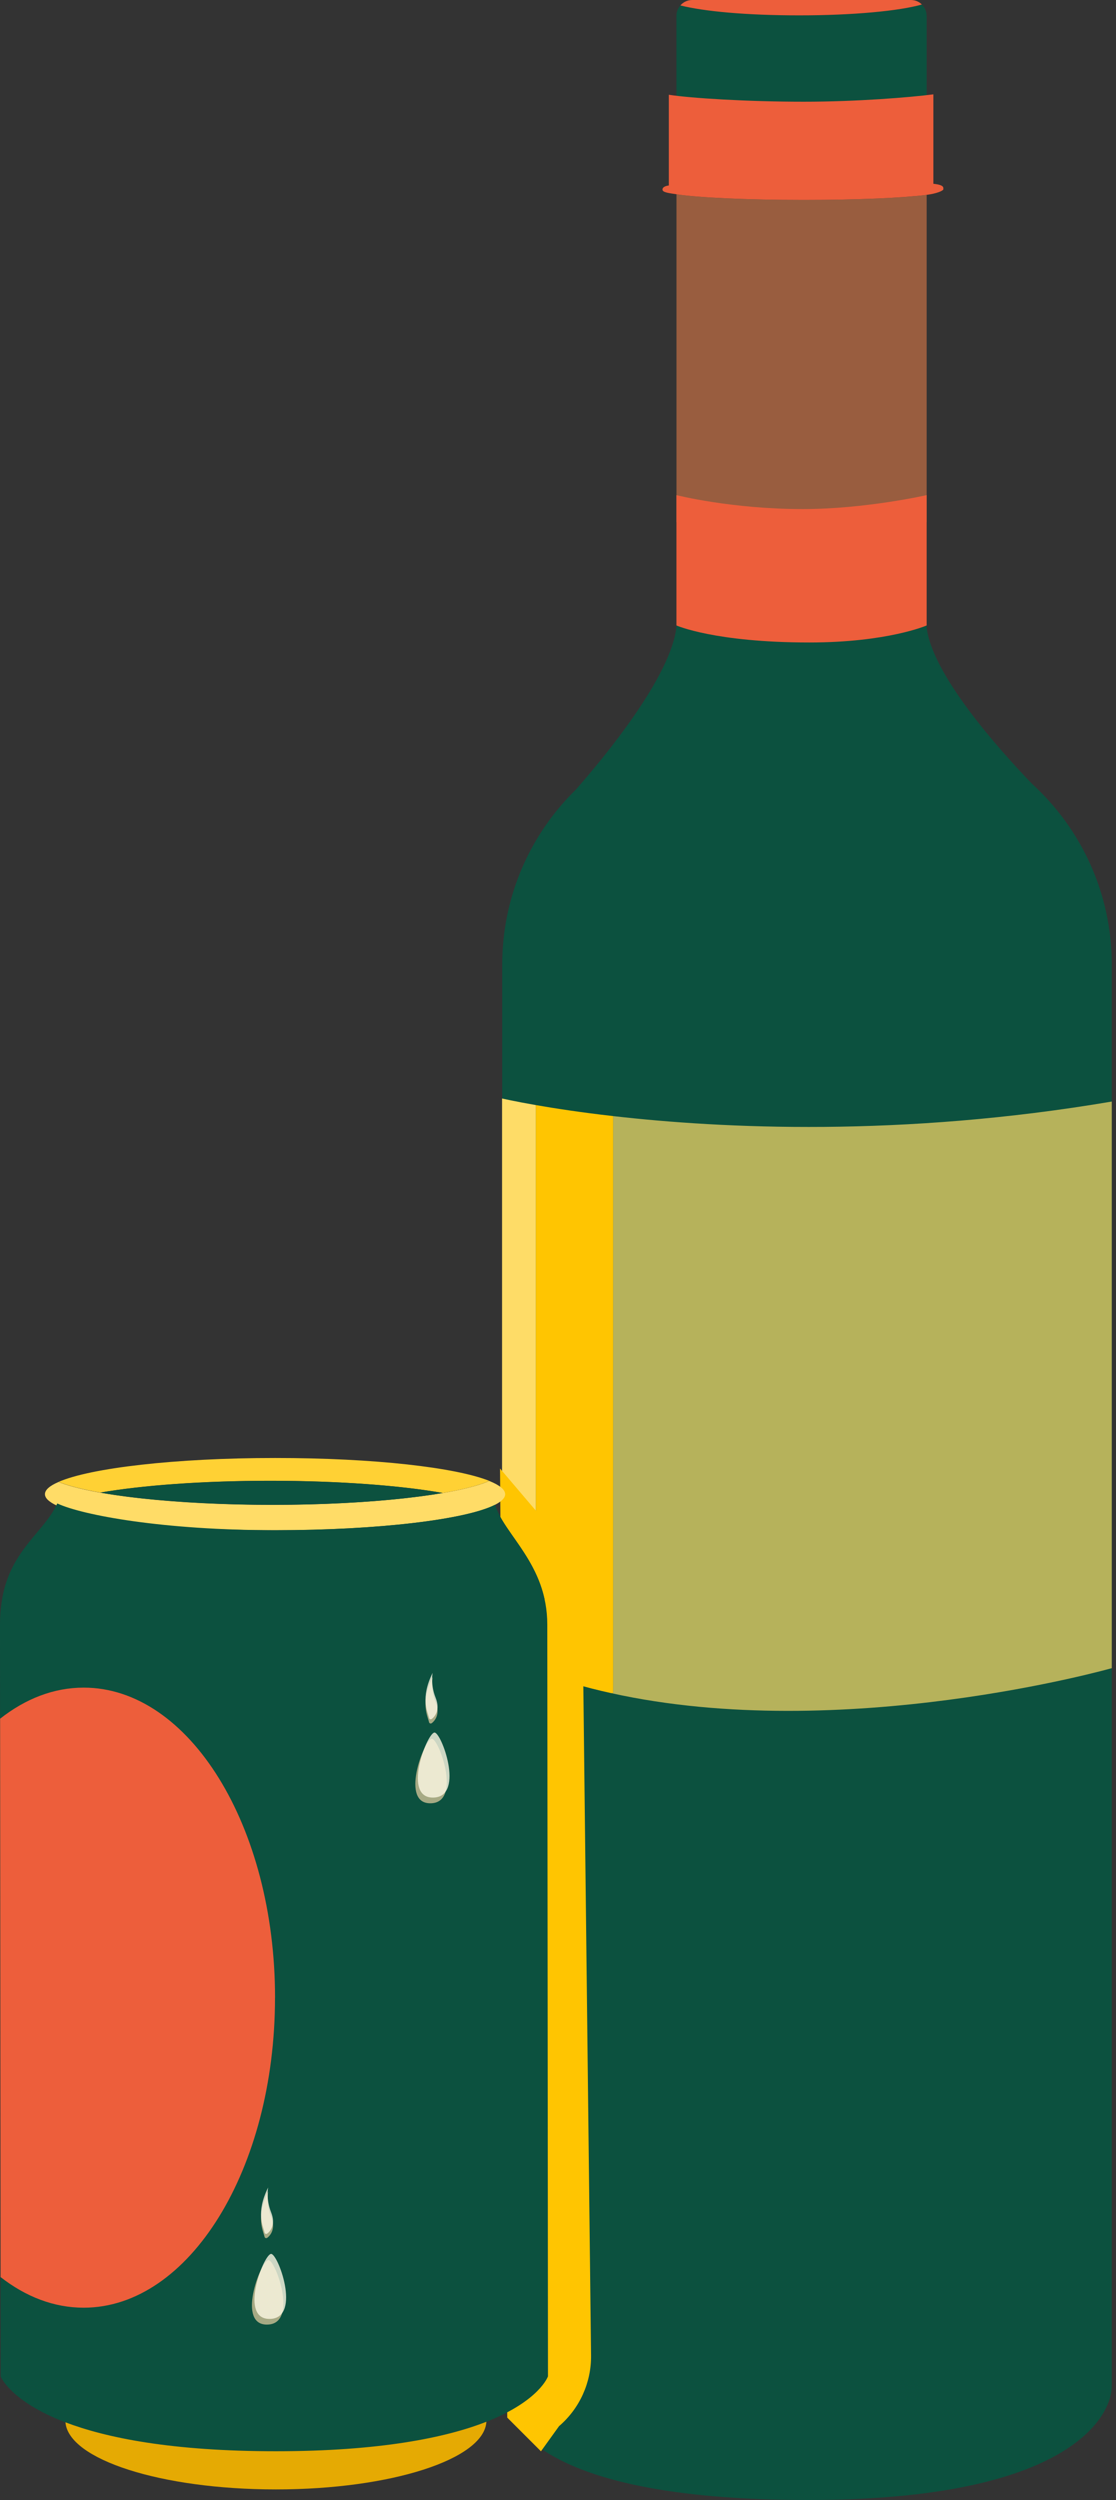<svg width="250" height="560" viewBox="0 0 250 560" fill="none" xmlns="http://www.w3.org/2000/svg">
<rect x="0" y="0" width="250" height="560" fill="#333333" stroke="none"/>
<path d="M207.583 3.532V21.652C202.372 22.323 192.005 22.787 180.067 22.787C167.294 22.787 156.318 22.26 151.534 21.515V3.532C151.534 2.651 151.861 1.834 152.405 1.226C157.68 2.551 167.639 3.45 179.068 3.45C191.079 3.45 201.482 2.46 206.503 1.017C207.165 1.643 207.574 2.551 207.574 3.541H207.583V3.532Z" fill="#0C513F"/>
<path d="M211.341 42.359C211.341 42.722 209.862 43.358 207.574 43.648C202.363 44.32 191.996 44.783 180.058 44.783C167.285 44.783 156.309 44.256 151.525 43.512C149.873 43.258 148.474 43.112 148.411 42.513C148.384 42.214 148.538 41.724 149.827 41.542V21.225C154.611 21.978 167.285 22.786 180.049 22.786C191.986 22.786 203.879 21.806 209.09 21.134V41.17C211.532 41.424 211.323 42.005 211.323 42.359H211.341Z" fill="#ED5E3B"/>
<path d="M207.583 43.648V116.964H151.543V43.512C156.327 44.266 167.303 44.783 180.076 44.783C192.014 44.783 202.372 44.329 207.592 43.648H207.583V43.648Z" fill="#FF884D" fill-opacity="0.5"/>
<path d="M249.052 216.098V534.545C249.052 540.727 240.392 560 181.093 560C117.336 560 112.506 540.718 112.506 534.527V216.098C112.506 200.738 118.816 186.848 128.983 176.889C134.839 170.235 150.572 151.443 151.57 140.114H207.537C208.418 150.771 223.951 168.056 231.159 175.546C242.162 185.586 249.061 200.039 249.061 216.107H249.052V216.098Z" fill="#0C513F"/>
<path d="M206.512 1.008C201.491 2.451 191.088 3.441 179.077 3.441C167.067 3.441 157.68 2.542 152.414 1.216C153.059 0.463 154.012 0 155.074 0H204.051C205.014 0 205.885 0.372 206.512 1.008V1.008Z" fill="#ED5E3B"/>
<path d="M137.372 250.006V379.261H136.9C131.135 377.99 125.479 376.365 120.023 374.323V247.536C124.227 248.272 130.091 249.179 137.372 250.006Z" fill="#FFC501"/>
<path d="M120.023 247.536V374.323C117.454 373.37 114.939 372.317 112.47 371.173V246.057C112.47 246.057 115.112 246.683 120.023 247.536Z" fill="#FEDC67"/>
<path d="M249.052 246.746V373.669C249.052 373.669 188.809 390.754 136.9 379.261H137.372V250.006C161.71 252.793 201.918 254.753 249.052 246.746V246.746Z" fill="#FEDC67" fill-opacity="0.7"/>
<path d="M207.583 110.909V140.104C207.583 140.104 198.831 143.917 181.301 143.917C160.113 143.917 151.534 140.104 151.534 140.104V110.909C151.534 110.909 163.844 114.032 179.822 114.032C193.866 114.032 207.583 110.909 207.583 110.909Z" fill="#ED5E3B"/>
<path d="M121.185 549.088L125.234 543.459C129.846 539.501 132.47 533.709 132.406 527.636L130.509 363.22C130.418 355.023 127.458 347.106 122.139 340.86L112.016 328.95L113.632 541.544L121.185 549.097V549.088Z" fill="#FFC501"/>
<path d="M122.747 532.32C122.747 532.32 120.868 537.795 108.957 542.479C100.024 546.001 85.453 549.088 61.795 549.088C38.138 549.088 23.767 546.074 14.661 542.606C2.297 537.885 0.154 532.329 0.154 532.329L0 363.928C0 348.132 9.541 344.201 12.837 336.784C18.592 339.444 36.622 342.776 61.623 342.776C84.8 342.776 104.409 340.379 110.9 337.075C112.897 343.793 122.602 350.411 122.602 363.901L122.756 532.329H122.747V532.32Z" fill="#0C513F"/>
<path d="M108.957 542.479C108.467 550.876 87.55 557.631 61.814 557.631C36.077 557.631 15.342 550.931 14.661 542.597C23.767 546.065 38.401 549.079 61.796 549.079C85.19 549.079 100.024 546.001 108.957 542.47V542.479Z" fill="#E5AA03"/>
<path d="M113.169 334.687C113.169 335.522 112.37 336.321 110.891 337.075C104.409 340.37 84.8 342.776 61.614 342.776C36.603 342.776 15.76 339.98 11.057 336.267C10.404 335.768 10.068 335.232 10.068 334.696C10.068 333.734 11.139 332.808 13.109 331.964C20.626 334.96 39.282 337.093 61.096 337.093C82.912 337.093 102.457 334.869 109.611 331.737C111.898 332.663 113.16 333.652 113.16 334.696H113.169V334.687Z" fill="#FFDC67"/>
<path d="M121.993 358.263C121.993 358.263 121.93 358.3 121.893 358.318C113.959 362.349 89.974 365.281 61.623 365.281C33.272 365.281 7.526 362.122 0.545 357.846C0.953 355.667 1.58 353.77 2.333 352.072C5.374 345.318 10.576 341.868 12.828 336.775C18.583 339.435 36.612 342.767 61.623 342.767C84.8 342.767 104.409 340.37 110.9 337.066C112.198 341.441 116.773 345.781 119.796 351.999C120.722 353.897 121.503 355.967 121.993 358.273V358.263Z" fill="#0C513F"/>
<path d="M109.62 331.719C107.305 332.735 103.737 333.652 99.207 334.424C89.766 332.754 75.958 331.691 60.579 331.691C45.2 331.691 31.892 332.708 22.469 334.333C18.529 333.634 15.333 332.826 13.118 331.946C20.272 328.823 39.3 326.589 61.623 326.589C83.946 326.589 102.103 328.723 109.62 331.719V331.719Z" fill="#FFD134"/>
<path d="M99.207 334.424C89.784 336.049 76.203 337.075 61.106 337.075C46.008 337.075 31.91 336.022 22.469 334.342C31.892 332.726 45.482 331.701 60.579 331.701C75.676 331.701 89.766 332.754 99.207 334.433V334.424Z" fill="#0C513F"/>
<path d="M61.605 447.484C61.605 485.84 42.413 516.924 18.738 516.924C12.074 516.924 5.765 514.464 0.136 510.07L0.027 384.99C5.683 380.532 12.029 378.027 18.747 378.027C42.423 378.027 61.614 409.12 61.614 447.475H61.605V447.484Z" fill="#ED5E3B"/>
<path opacity="0.8" d="M96.692 403.927C89.439 404.363 94.931 389.865 96.692 389.493C98.199 389.175 103.501 403.518 96.692 403.927Z" fill="#CEC095"/>
<path opacity="0.8" d="M97.282 402.647C89.974 403.092 95.512 388.476 97.282 388.095C98.798 387.768 104.145 402.229 97.282 402.647Z" fill="#FEF9E5"/>
<path opacity="0.8" d="M60.089 520.7C52.835 521.136 58.328 506.638 60.089 506.266C61.596 505.948 66.897 520.292 60.089 520.7Z" fill="#CEC095"/>
<path opacity="0.8" d="M60.679 519.429C53.371 519.874 58.909 505.258 60.679 504.877C62.195 504.55 67.542 519.012 60.679 519.429Z" fill="#FEF9E5"/>
<path opacity="0.8" d="M96.729 385.979C96.502 386.161 96.175 386.052 96.111 385.77C95.793 384.354 94.105 381.386 96.91 375.666C96.91 375.666 96.402 378.272 97.573 381.204C98.708 384.037 97.382 385.471 96.729 385.988V385.979Z" fill="#CEC095"/>
<path opacity="0.8" d="M96.729 385.035C96.502 385.217 96.175 385.108 96.111 384.826C95.793 383.41 94.105 380.442 96.91 374.722C96.91 374.722 96.402 377.328 97.573 380.26C98.708 383.092 97.382 384.527 96.729 385.044V385.035Z" fill="#FEF9E5"/>
<path opacity="0.8" d="M59.88 501.255C59.653 501.436 59.326 501.327 59.263 501.046C58.945 499.63 57.257 496.661 60.062 490.942C60.062 490.942 59.553 493.547 60.724 496.48C61.859 499.312 60.534 500.746 59.88 501.264V501.255Z" fill="#CEC095"/>
<path opacity="0.8" d="M59.88 500.311C59.653 500.492 59.326 500.383 59.263 500.102C58.945 498.686 57.257 495.717 60.062 489.998C60.062 489.998 59.553 492.603 60.724 495.535C61.859 498.368 60.534 499.802 59.88 500.32V500.311Z" fill="#FEF9E5"/>
</svg>
